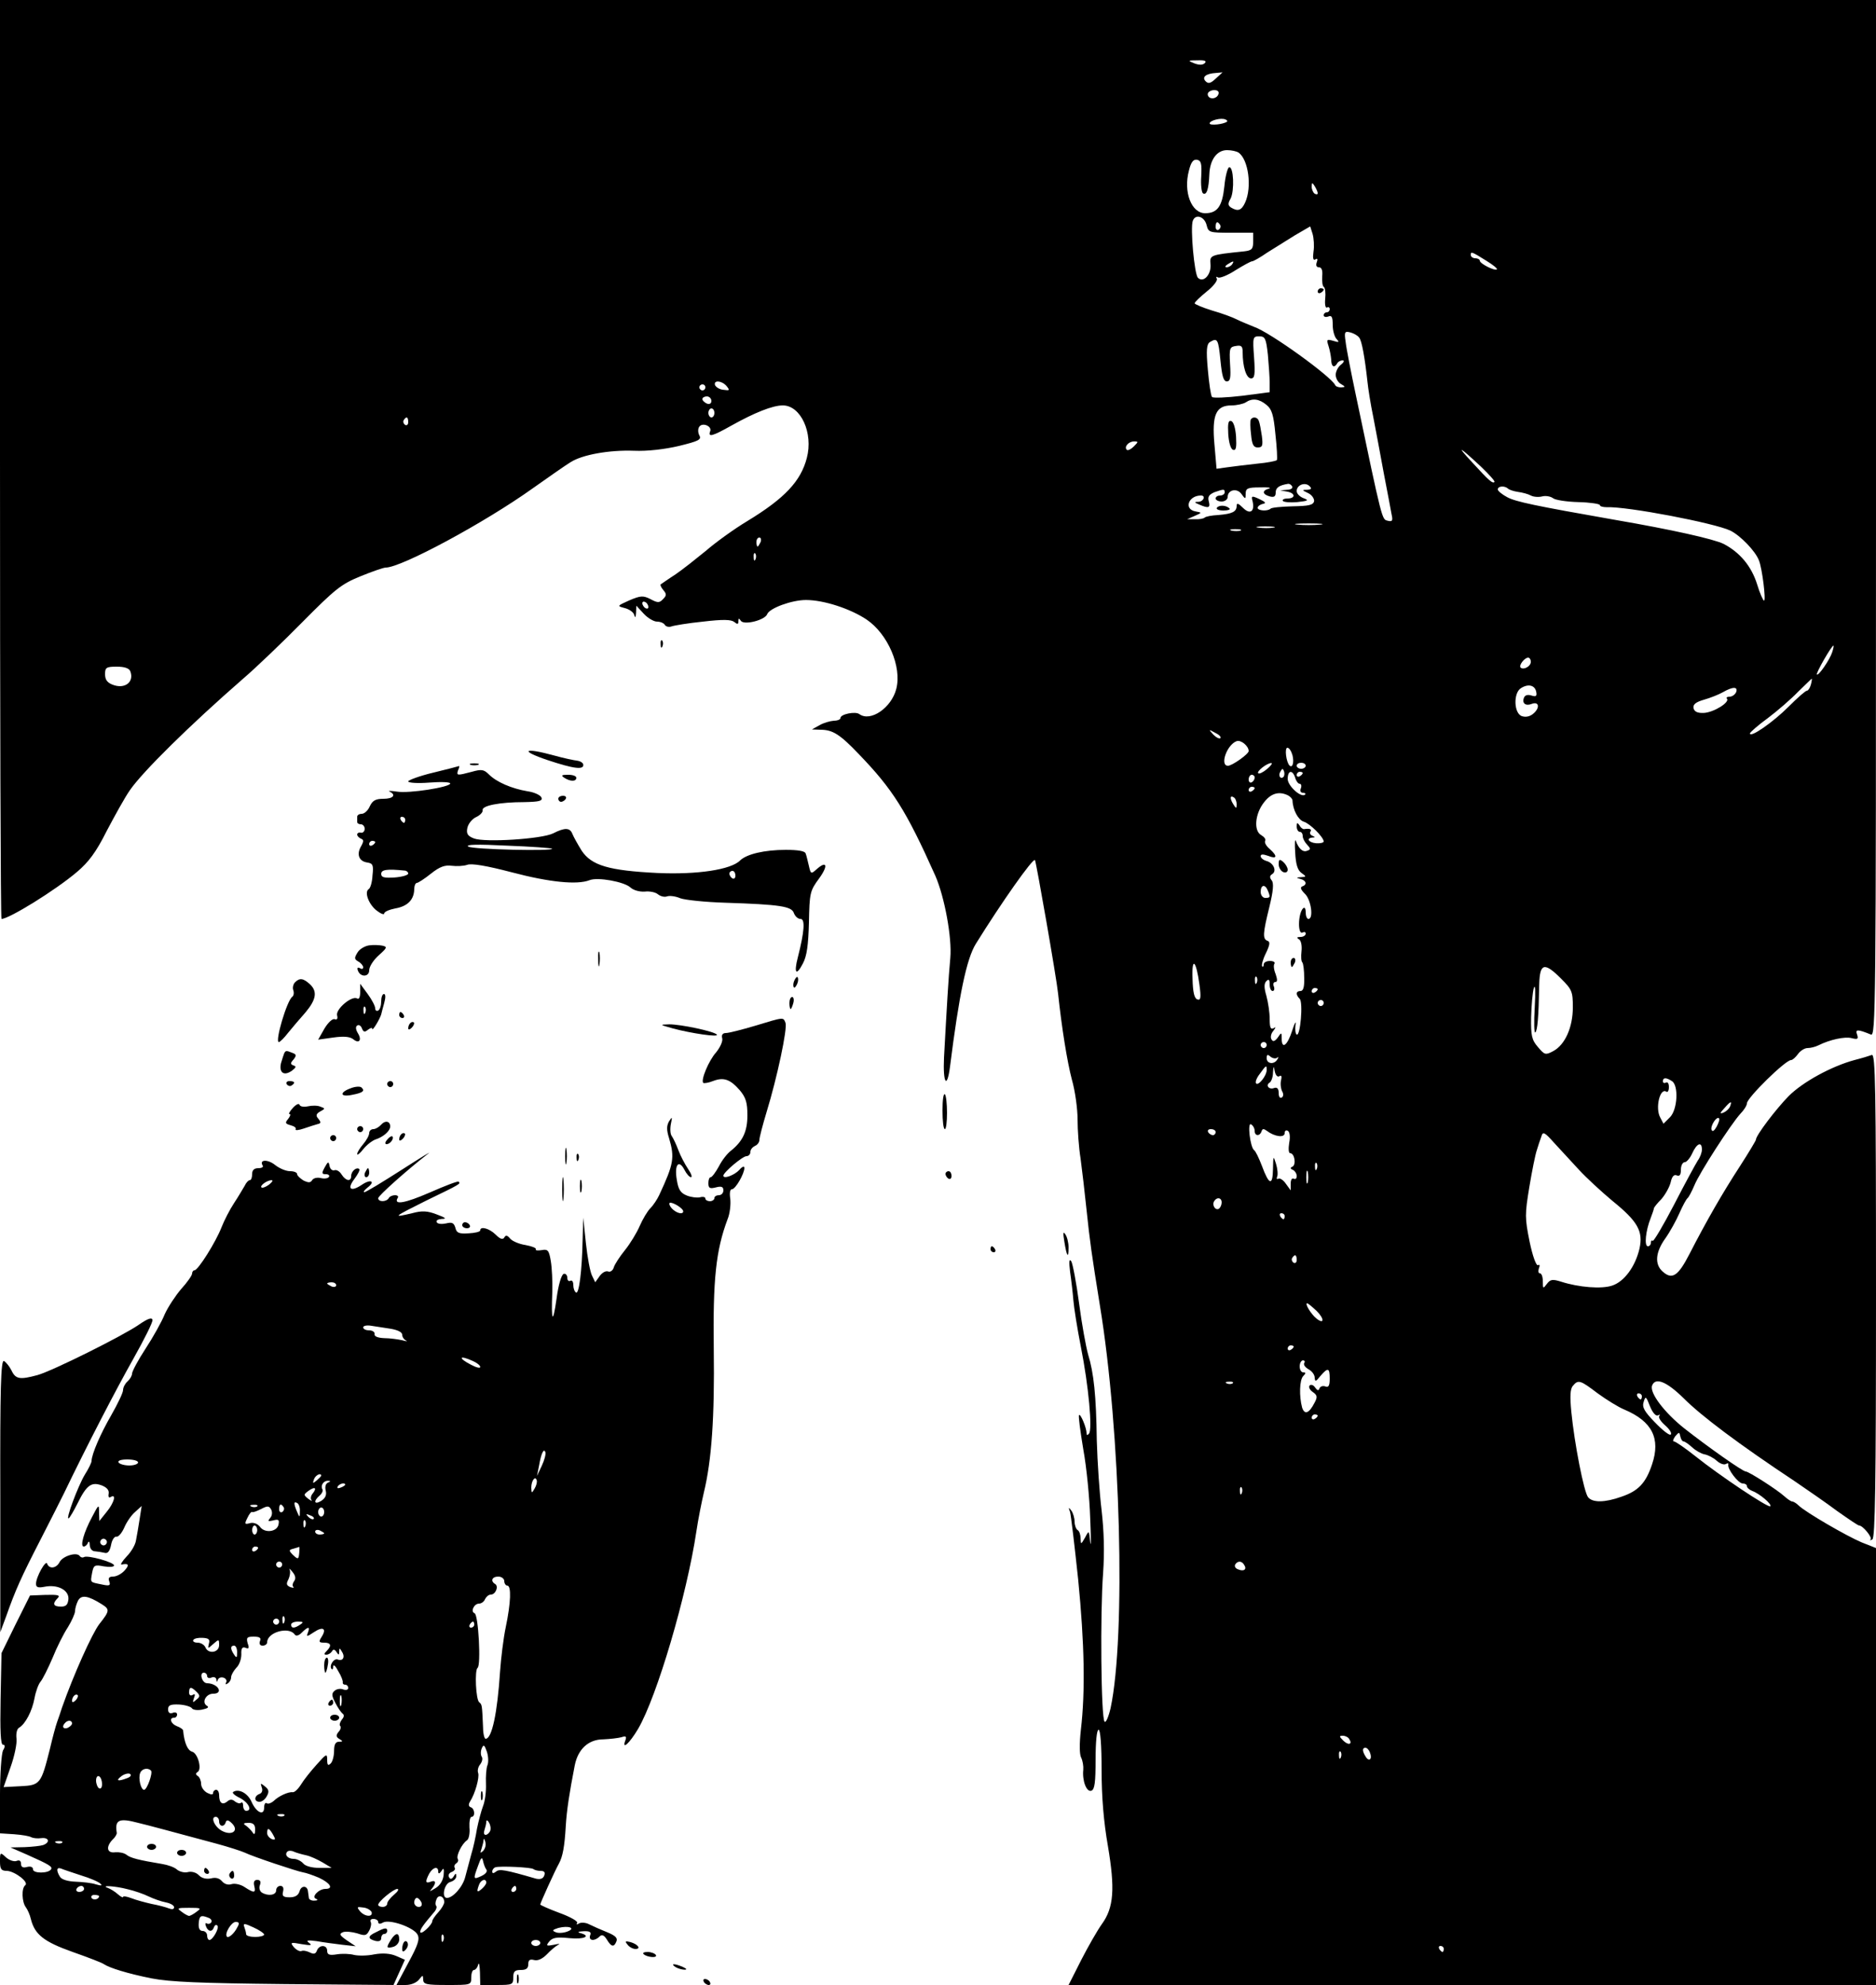 <?xml version="1.0" standalone="no"?>
<!DOCTYPE svg PUBLIC "-//W3C//DTD SVG 20010904//EN"
 "http://www.w3.org/TR/2001/REC-SVG-20010904/DTD/svg10.dtd">
<svg version="1.0" xmlns="http://www.w3.org/2000/svg"
 width="625pt" height="661pt" viewBox="0 0 625 661"
 preserveAspectRatio="xMidYMid meet">

<g transform="translate(0,661) scale(0.1,-0.1)"
fill="#000000" stroke="none">
<path d="M0 5080 c0 -841 2 -1530 5 -1530 25 0 179 95 251 156 39 33 64 66 99
136 27 51 61 113 78 137 42 61 199 216 377 371 41 35 130 120 197 188 110 111
130 127 194 153 39 16 77 29 84 29 52 0 329 149 490 264 55 39 111 78 126 87
39 25 129 41 211 38 45 -2 103 5 150 16 65 16 76 21 68 35 -5 9 -5 22 -1 28
10 17 44 3 37 -14 -8 -21 7 -17 71 19 77 43 137 67 171 67 60 0 102 -92 80
-175 -20 -77 -73 -134 -198 -210 -45 -27 -107 -72 -138 -99 -32 -26 -77 -62
-102 -79 -25 -16 -47 -32 -49 -33 -2 -2 2 -11 9 -19 11 -13 11 -18 -1 -30 -12
-13 -18 -13 -42 0 -24 12 -32 12 -70 -4 -42 -19 -42 -19 -15 -26 15 -4 29 -14
31 -23 3 -11 5 -8 6 7 l1 24 25 -27 c13 -14 33 -26 44 -26 11 0 23 -5 26 -11
4 -6 14 -8 22 -5 8 3 55 11 105 16 67 8 94 7 104 -1 11 -9 14 -8 14 2 0 11 2
11 8 2 10 -16 81 2 88 22 8 20 82 47 129 47 60 0 148 -29 202 -65 71 -48 118
-157 99 -231 -16 -63 -86 -111 -123 -84 -13 10 -63 0 -63 -13 0 -5 -10 -9 -22
-9 -13 -1 -34 -7 -48 -15 l-25 -14 28 -1 c41 0 65 -15 128 -81 113 -117 158
-188 255 -405 31 -71 56 -207 50 -274 -6 -63 -12 -168 -21 -332 -4 -85 10
-107 20 -30 30 238 55 359 86 409 85 137 190 286 197 279 4 -5 72 -394 77
-444 12 -113 30 -226 46 -287 11 -38 19 -98 19 -133 0 -35 4 -93 10 -130 5
-37 14 -114 20 -172 11 -105 17 -147 44 -315 70 -423 87 -1103 36 -1343 -7
-30 -16 -50 -20 -45 -12 11 -15 364 -5 494 5 72 3 139 -5 210 -7 57 -14 162
-16 232 -2 151 -10 225 -29 287 -7 25 -21 101 -30 170 -9 68 -21 131 -26 140
-7 10 -8 -1 -4 -35 4 -27 9 -70 11 -95 2 -25 13 -94 25 -155 26 -131 39 -276
27 -289 -5 -6 -8 -6 -8 1 0 18 -20 66 -25 61 -3 -2 4 -54 14 -114 11 -60 21
-163 23 -229 3 -66 3 -102 0 -80 -4 40 -4 40 -17 15 -14 -24 -14 -24 -15 -3 0
12 -4 25 -10 28 -5 3 -10 16 -10 28 0 12 -5 29 -11 37 -9 12 -10 11 -4 -5 3
-10 15 -112 27 -225 21 -213 24 -372 9 -500 -5 -45 -5 -82 1 -93 5 -10 8 -28
7 -40 -4 -37 11 -76 27 -70 11 4 14 28 14 104 0 59 4 99 10 99 6 0 10 -51 10
-134 0 -90 7 -173 21 -253 24 -142 20 -205 -20 -260 -15 -21 -46 -75 -69 -120
l-42 -83 1345 0 1345 0 0 728 0 727 -48 19 c-50 21 -188 101 -210 123 -7 7
-17 13 -21 13 -4 0 -16 8 -27 18 -23 21 -118 82 -128 82 -10 0 -125 81 -204
143 -67 53 -117 119 -108 143 11 29 49 13 105 -42 60 -60 184 -153 371 -277
41 -28 105 -72 141 -99 37 -26 69 -48 73 -48 12 0 44 -39 38 -46 -4 -4 -1 -4
6 0 9 6 12 179 12 813 0 696 -2 804 -14 800 -8 -3 -34 -11 -58 -17 -77 -21
-172 -73 -219 -120 -43 -44 -109 -131 -109 -145 0 -3 -24 -43 -53 -88 -58 -89
-112 -183 -168 -292 -38 -74 -58 -88 -90 -59 -27 24 -24 64 9 110 15 21 36 59
47 84 11 25 23 47 27 50 4 3 14 22 23 43 17 42 122 204 153 238 12 12 22 28
22 35 0 18 128 144 147 144 5 0 15 9 23 20 8 11 22 20 32 20 10 0 26 4 36 9
38 19 88 30 111 24 20 -5 23 -3 18 12 -7 18 2 18 46 0 16 -7 17 79 17 1719 l0
1726 -3125 0 -3125 0 0 -1530z m4014 1320 c-7 -7 -19 -7 -35 -1 -23 9 -22 10
11 10 23 1 31 -2 24 -9z m36 -52 c-16 -15 -24 -18 -33 -9 -14 14 0 26 34 28
l22 2 -23 -21z m10 -47 c0 -14 -18 -23 -30 -16 -6 4 -8 11 -5 16 8 12 35 12
35 0z m28 -96 c-11 -9 -58 -14 -58 -6 0 10 39 20 53 13 5 -2 7 -5 5 -7z m38
-103 c33 -22 46 -115 22 -167 -12 -26 -24 -30 -47 -16 -10 7 -11 13 -1 30 13
26 10 107 -5 104 -5 -1 -13 -30 -16 -64 -7 -66 -23 -89 -64 -89 -46 0 -73 71
-54 142 7 29 15 38 27 36 14 -3 16 -13 14 -55 -2 -28 1 -54 6 -57 12 -7 19 14
21 64 2 48 25 80 59 80 15 0 32 -4 38 -8z m264 -135 c0 -5 -4 -5 -10 -2 -5 3
-10 14 -10 23 0 15 2 15 10 2 5 -8 10 -19 10 -23z m-370 -107 c6 -24 9 -25 81
-25 l74 0 0 -29 c0 -25 -4 -30 -30 -33 -116 -12 -115 -12 -112 -45 2 -33 -24
-61 -42 -43 -12 12 -26 167 -17 190 9 24 39 14 46 -15z m45 1 c3 -5 1 -12 -5
-16 -5 -3 -10 1 -10 9 0 18 6 21 15 7z m311 -89 c-3 -22 -1 -30 6 -26 7 5 9 1
5 -9 -4 -11 -1 -17 7 -17 9 0 13 -10 11 -30 -1 -17 1 -33 5 -35 5 -3 7 -21 5
-40 -2 -19 1 -32 6 -29 5 3 9 0 9 -5 0 -6 -4 -11 -10 -11 -5 0 -10 -4 -10 -10
0 -5 7 -7 15 -4 12 5 15 -2 15 -28 0 -19 6 -40 13 -47 10 -11 8 -12 -11 -6
-22 6 -23 5 -16 -17 4 -12 8 -33 9 -45 0 -24 10 -30 20 -13 3 6 12 10 18 10 7
0 4 -7 -5 -14 -10 -7 -18 -23 -18 -34 0 -12 8 -26 18 -31 15 -9 15 -10 0 -11
-9 0 -18 3 -20 8 -13 28 -217 176 -271 194 -17 7 -42 17 -56 24 -13 7 -51 21
-83 30 -32 10 -58 21 -58 24 0 4 18 21 40 39 23 18 37 37 34 43 -4 6 -2 8 4 4
6 -3 32 7 58 24 26 16 51 30 56 30 4 0 27 13 50 29 24 15 66 41 93 58 l50 29
8 -25 c4 -14 6 -41 3 -59z m577 -31 c21 -13 36 -25 34 -28 -7 -6 -57 19 -57
29 0 4 -7 8 -15 8 -8 0 -15 5 -15 11 0 12 2 12 53 -20z m-848 -11 c-3 -5 -12
-10 -18 -10 -7 0 -6 4 3 10 19 12 23 12 15 0z m423 -244 c9 -10 19 -67 28
-149 2 -20 10 -72 19 -115 8 -42 24 -126 35 -187 12 -60 23 -122 26 -137 5
-22 3 -26 -13 -22 -19 5 -17 -6 -105 414 -17 80 -33 162 -35 182 -5 33 -3 36
16 31 11 -3 24 -10 29 -17z m-304 -57 c3 -34 6 -76 6 -93 l0 -32 -92 -12 c-51
-6 -96 -8 -100 -4 -4 4 -10 45 -14 91 -6 66 -4 85 7 92 25 15 28 10 35 -61 5
-51 10 -70 21 -70 12 0 14 12 11 58 -3 53 -1 57 20 60 18 3 22 -1 22 -21 0
-48 12 -87 28 -87 12 0 14 12 10 70 -5 67 -4 70 17 70 20 0 23 -7 29 -61z
m-1803 -105 c11 -14 10 -15 -11 -12 -13 1 -25 9 -28 16 -5 17 23 15 39 -4z
m-71 -4 c0 -5 -4 -10 -10 -10 -5 0 -10 5 -10 10 0 6 5 10 10 10 6 0 10 -4 10
-10z m20 -45 c0 -9 -6 -12 -15 -9 -8 4 -15 10 -15 15 0 5 7 9 15 9 8 0 15 -7
15 -15z m1849 -13 c18 -14 24 -33 30 -97 5 -44 7 -83 5 -87 -2 -3 -32 -9 -66
-12 -35 -4 -79 -9 -99 -12 l-36 -5 -7 81 c-9 99 5 130 57 130 17 0 39 5 47 10
22 15 45 12 69 -8z m-1839 -27 c0 -8 -4 -15 -10 -15 -5 0 -10 7 -10 15 0 8 5
15 10 15 6 0 10 -7 10 -15z m-1020 -31 c0 -8 -5 -12 -10 -9 -6 4 -8 11 -5 16
9 14 15 11 15 -7z m2417 -81 c-9 -9 -19 -14 -23 -11 -10 10 6 28 24 28 15 0
15 -1 -1 -17z m1157 -67 c27 -26 47 -48 45 -51 -7 -6 -18 4 -74 65 -56 60 -45
55 29 -14z m-629 -66 c3 -5 -4 -11 -17 -11 l-23 -2 23 -4 c28 -5 29 -23 1 -23
-11 0 -18 -4 -15 -8 2 -4 24 -6 48 -4 36 4 40 6 21 13 -13 5 -23 15 -23 24 0
20 28 31 43 16 8 -8 6 -11 -8 -12 -18 0 -18 -1 3 -11 13 -6 21 -19 20 -27 -3
-13 -18 -16 -71 -17 -37 -1 -71 -4 -74 -8 -10 -9 -43 -7 -43 3 0 5 8 11 17 13
12 2 10 6 -11 16 -26 12 -28 11 -23 -7 8 -34 -8 -46 -32 -22 -15 15 -21 17
-21 7 0 -20 -14 -27 -61 -31 -22 -1 -43 -5 -46 -9 -4 -3 -18 -6 -32 -5 l-26 0
25 11 c25 11 25 11 3 15 -40 7 -24 53 18 53 17 0 9 -20 -8 -21 -15 0 -15 -2 2
-9 32 -14 38 -11 32 11 -4 15 1 22 19 30 32 11 34 11 34 -1 0 -5 -7 -10 -15
-10 -8 0 -15 -4 -15 -10 0 -5 9 -10 20 -10 11 0 20 7 20 15 0 24 31 31 46 10
13 -18 14 -18 14 1 0 18 7 21 48 21 26 1 39 -1 30 -4 -24 -6 -23 -19 2 -26 15
-4 20 0 20 13 0 16 11 24 42 29 4 0 10 -3 13 -9z m719 -7 c4 -4 19 -9 33 -11
15 -2 34 -7 43 -12 9 -5 27 -6 38 -3 12 3 28 0 36 -6 7 -6 45 -12 85 -13 39
-1 71 -6 71 -10 0 -4 10 -7 23 -7 68 3 360 -53 412 -78 34 -17 83 -68 95 -99
11 -27 24 -134 17 -134 -3 0 -14 24 -23 54 -19 61 -58 107 -112 135 -33 16
-170 47 -362 80 -268 47 -329 60 -358 75 -17 9 -32 21 -32 26 0 12 23 13 34 3z
m-626 -120 c-21 -2 -55 -2 -75 0 -21 2 -4 4 37 4 41 0 58 -2 38 -4z m-155 -10
c-13 -2 -35 -2 -50 0 -16 2 -5 4 22 4 28 0 40 -2 28 -4z m-110 -10 c-7 -2 -21
-2 -30 0 -10 3 -4 5 12 5 17 0 24 -2 18 -5z m-1599 -38 c-4 -8 -8 -15 -10 -15
-2 0 -4 7 -4 15 0 8 4 15 10 15 5 0 7 -7 4 -15z m-17 -57 c-3 -8 -6 -5 -6 6
-1 11 2 17 5 13 3 -3 4 -12 1 -19z m-357 -159 c0 -6 -4 -7 -10 -4 -5 3 -10 11
-10 16 0 6 5 7 10 4 6 -3 10 -11 10 -16z m3944 -151 c-8 -25 -46 -80 -51 -74
-4 4 49 96 55 96 2 0 0 -10 -4 -22z m-1004 -32 c0 -15 -24 -28 -34 -19 -7 7
13 33 25 33 5 0 9 -6 9 -14z m-4666 -31 c14 -36 -18 -61 -59 -45 -18 7 -25 17
-25 35 0 22 4 25 39 25 25 0 41 -5 45 -15z m5599 -45 c-3 -11 -9 -20 -13 -20
-5 0 -32 -24 -62 -54 -50 -50 -128 -105 -128 -88 1 4 27 27 60 51 32 24 78 64
101 88 24 23 44 43 45 43 1 0 0 -9 -3 -20z m-915 -24 c3 -14 -1 -17 -16 -12
-13 4 -22 1 -25 -8 -7 -18 6 -28 26 -20 24 9 28 -12 7 -31 -12 -11 -26 -14
-39 -10 -28 8 -30 79 -3 94 24 15 46 9 50 -13z m666 -1 c-4 -8 -13 -15 -22
-15 -8 0 -12 -3 -9 -6 12 -12 -43 -46 -76 -48 -22 -1 -32 4 -35 16 -2 12 7 20
35 28 21 6 49 17 63 25 33 19 51 19 44 0z m-1718 -153 c-4 -3 -14 2 -24 12
-16 18 -16 18 6 6 13 -6 21 -14 18 -18z m94 -43 c0 -10 -55 -49 -69 -49 -28 0
-4 70 29 82 14 5 40 -16 40 -33z m146 -14 c6 -24 0 -44 -10 -34 -11 11 -17 59
-7 59 6 0 13 -11 17 -25z m-85 -46 c-13 -11 -26 -17 -29 -14 -7 6 29 34 43 34
6 0 -1 -9 -14 -20z m129 11 c0 -5 -7 -10 -15 -10 -8 0 -15 5 -15 10 0 6 7 10
15 10 8 0 15 -4 15 -10z m-74 -37 c-10 -10 -19 5 -10 18 6 11 8 11 12 0 2 -7
1 -15 -2 -18z m39 -3 c3 -11 10 -20 15 -20 5 0 7 -7 4 -15 -4 -8 -1 -15 7 -15
7 0 10 -3 7 -6 -13 -12 -58 29 -58 52 0 29 16 32 25 4z m25 16 c0 -3 -4 -8
-10 -11 -5 -3 -10 -1 -10 4 0 6 5 11 10 11 6 0 10 -2 10 -4z m-160 -15 c0 -6
-4 -13 -10 -16 -5 -3 -10 1 -10 9 0 9 5 16 10 16 6 0 10 -4 10 -9z m0 -35 c0
-3 -4 -8 -10 -11 -5 -3 -10 -1 -10 4 0 6 5 11 10 11 6 0 10 -2 10 -4z m110
-24 c8 -4 15 -11 16 -17 1 -32 19 -65 37 -71 21 -6 66 -51 67 -66 0 -4 -11 -7
-25 -6 -25 2 -35 17 -12 19 9 0 9 2 -1 6 -6 2 -10 9 -6 14 5 8 -3 11 -22 8 -4
0 -11 5 -15 13 -7 10 -9 9 -9 -4 0 -10 5 -18 10 -18 6 0 10 -6 10 -14 0 -8 7
-21 15 -29 12 -13 12 -16 0 -20 -14 -6 -28 6 -38 33 -3 8 -4 -9 -2 -39 2 -39
8 -59 21 -68 17 -12 17 -13 -2 -14 -16 -1 -17 -2 -1 -6 19 -5 23 -19 5 -25 -7
-3 -4 -11 9 -24 21 -19 30 -84 12 -84 -5 0 -9 10 -9 22 0 14 -4 18 -9 13 -17
-18 -18 -90 -1 -80 6 3 10 1 10 -4 0 -6 -8 -11 -17 -11 -13 0 -14 -3 -5 -8 7
-5 10 -22 8 -40 -2 -17 -1 -34 3 -37 3 -4 6 -26 6 -51 1 -30 -3 -44 -12 -44
-16 0 -17 -12 -3 -26 12 -12 2 -126 -10 -119 -4 2 -6 17 -4 32 3 16 -3 7 -11
-19 -16 -50 -35 -64 -35 -26 0 21 -1 21 -13 3 -10 -13 -16 -15 -21 -6 -4 6 -2
19 6 28 9 12 9 15 1 9 -10 -5 -13 3 -13 31 0 21 -5 55 -11 77 -8 27 -8 41 0
49 8 8 11 5 11 -11 0 -12 4 -22 10 -22 5 0 7 7 4 15 -4 8 -1 15 5 15 7 0 7 8
1 26 -6 14 -8 30 -4 35 3 5 -4 9 -15 9 -12 0 -21 -5 -21 -12 0 -6 -2 -9 -5 -6
-3 3 2 23 12 43 14 29 15 39 6 42 -17 6 -16 24 6 113 13 53 15 79 8 88 -8 10
-7 16 1 21 17 10 5 38 -19 44 -10 3 -19 10 -19 16 0 7 8 7 25 1 30 -12 32 -1
5 23 -12 10 -18 22 -15 27 3 5 -3 13 -13 19 -26 14 -21 71 9 109 23 30 49 38
79 24z m-170 -30 c0 -15 -2 -15 -10 -2 -13 20 -13 33 0 25 6 -3 10 -14 10 -23z
m104 -288 c9 -22 8 -24 -9 -24 -8 0 -15 9 -15 20 0 24 15 27 24 4z m-228 -313
c6 -44 4 -53 -7 -49 -10 3 -15 24 -16 69 -3 75 12 62 23 -20z m1205 20 c36
-36 39 -43 39 -95 0 -67 -26 -125 -65 -146 -26 -14 -29 -13 -51 13 -21 24 -24
38 -23 100 1 40 5 83 9 97 5 15 6 -11 3 -65 -3 -49 -2 -87 2 -83 7 7 11 47 13
161 2 70 17 74 73 18z m-1014 -13 c-3 -8 -6 -5 -6 6 -1 11 2 17 5 13 3 -3 4
-12 1 -19z m203 -22 c0 -3 -4 -8 -10 -11 -5 -3 -10 -1 -10 4 0 6 5 11 10 11 6
0 10 -2 10 -4z m20 -46 c0 -5 -4 -10 -10 -10 -5 0 -10 5 -10 10 0 6 5 10 10
10 6 0 10 -4 10 -10z m-190 -140 c0 -5 -4 -10 -10 -10 -5 0 -10 5 -10 10 0 6
5 10 10 10 6 0 10 -4 10 -10z m35 -42 c5 4 5 1 1 -5 -10 -19 -36 -16 -36 3 0
13 3 14 13 5 8 -6 18 -7 22 -3z m-35 -41 c0 -19 -27 -53 -35 -45 -4 4 1 18 12
32 21 29 23 31 23 13z m42 -21 c7 5 9 0 6 -13 -3 -11 -1 -27 3 -36 6 -10 5
-18 -1 -22 -6 -3 -10 3 -10 15 0 15 -5 20 -15 17 -17 -7 -30 9 -15 18 5 3 11
18 11 33 2 24 2 24 6 4 3 -13 9 -19 15 -16z m1308 -16 c23 -14 19 -96 -7 -121
l-21 -21 -11 21 c-17 31 -1 99 20 86 5 -4 9 3 9 15 0 12 -4 18 -10 15 -5 -3
-10 -1 -10 4 0 13 10 14 30 1z m194 -84 c-3 -8 -13 -17 -22 -21 -13 -5 -13 -2
3 15 21 24 26 25 19 6z m-45 -68 c-8 -14 -14 -18 -17 -10 -4 13 17 46 25 38 3
-2 -1 -15 -8 -28z m-1539 -14 c0 -17 17 -19 23 -1 3 9 7 9 18 1 25 -19 59 -24
59 -7 0 8 5 11 11 7 6 -4 8 -20 4 -40 -3 -19 -2 -34 3 -34 15 0 21 -38 8 -45
-8 -3 -8 -7 2 -11 6 -3 12 -12 12 -20 0 -9 -4 -12 -10 -9 -6 3 -10 -4 -10 -17
l0 -22 -16 22 c-8 12 -20 20 -25 17 -5 -3 -7 0 -4 7 3 7 1 27 -4 43 -9 28 -9
27 -10 -18 -1 -57 -13 -54 -37 11 -10 26 -21 49 -26 52 -13 10 -23 94 -10 86
7 -4 12 -14 12 -22z m-130 -4 c0 -5 -4 -10 -9 -10 -6 0 -13 5 -16 10 -3 6 1
10 9 10 9 0 16 -4 16 -10z m1211 -126 c25 -27 75 -73 111 -103 84 -68 103
-101 90 -159 -14 -60 -51 -110 -91 -123 -35 -12 -111 -6 -170 13 -29 9 -36 8
-48 -8 -12 -16 -13 -16 -13 9 0 15 -4 27 -10 27 -5 0 -6 7 -3 17 4 9 2 14 -3
10 -6 -3 -18 30 -28 78 -16 79 -16 91 -1 182 9 54 20 109 25 123 4 14 11 34
15 45 5 18 10 16 43 -21 20 -22 58 -63 83 -90z m409 68 c0 -10 -6 -26 -14 -37
-7 -11 -43 -77 -79 -147 -36 -69 -68 -123 -71 -120 -3 3 -6 0 -6 -6 0 -7 -5
-12 -10 -12 -13 0 -7 53 9 93 6 16 11 30 11 33 0 3 11 17 25 31 13 15 27 40
31 56 4 19 11 27 20 23 10 -4 14 2 14 19 0 14 6 25 13 25 6 0 18 14 25 30 15
33 32 40 32 12z m-1283 -64 c-3 -8 -6 -5 -6 6 -1 11 2 17 5 13 3 -3 4 -12 1
-19z m-30 -45 c-3 -10 -5 -2 -5 17 0 19 2 27 5 18 2 -10 2 -26 0 -35z m-287
-67 c0 -8 -4 -17 -9 -21 -12 -7 -24 12 -16 25 9 15 25 12 25 -4z m210 -46 c0
-5 -2 -10 -4 -10 -3 0 -8 5 -11 10 -3 6 -1 10 4 10 6 0 11 -4 11 -10z m40
-146 c0 -8 -5 -12 -10 -9 -6 4 -8 11 -5 16 9 14 15 11 15 -7z m67 -170 c26
-26 25 -46 -2 -24 -18 15 -39 50 -30 50 3 0 17 -12 32 -26z m-77 -118 c0 -3
-4 -8 -10 -11 -5 -3 -10 -1 -10 4 0 6 5 11 10 11 6 0 10 -2 10 -4z m35 -55
c-3 -6 4 -15 15 -21 11 -6 20 -18 20 -28 1 -14 4 -13 19 6 25 29 31 28 31 -9
0 -23 -4 -30 -14 -26 -8 3 -17 1 -20 -6 -3 -9 -7 -8 -15 3 -5 8 -14 11 -18 6
-4 -4 0 -14 10 -21 16 -11 17 -17 6 -37 -18 -35 -33 -40 -41 -15 -10 37 -9 92
4 105 9 9 9 12 0 12 -7 0 -12 9 -12 20 0 11 5 20 11 20 5 0 8 -4 4 -9z m-238
-67 c-3 -3 -12 -4 -19 -1 -8 3 -5 6 6 6 11 1 17 -2 13 -5z m1216 -34 c29 -21
69 -46 89 -54 92 -39 121 -96 92 -182 -21 -63 -46 -89 -102 -108 -56 -20 -96
-20 -111 -2 -14 16 -46 181 -56 284 -5 51 -4 77 5 87 18 22 25 19 83 -25z
m147 -10 c0 -5 -2 -10 -4 -10 -3 0 -8 5 -11 10 -3 6 -1 10 4 10 6 0 11 -4 11
-10z m54 -63 c6 3 8 3 4 -2 -4 -4 4 -18 19 -31 15 -13 24 -27 19 -31 -4 -4
-27 14 -52 40 -36 37 -44 51 -38 69 6 20 8 19 21 -15 9 -22 20 -34 27 -30z
m-1134 -1 c0 -3 -4 -8 -10 -11 -5 -3 -10 -1 -10 4 0 6 5 11 10 11 6 0 10 -2
10 -4z m1219 -86 c4 0 17 -9 29 -20 12 -11 30 -21 41 -23 11 -2 29 -11 40 -21
11 -10 25 -15 31 -11 6 3 9 3 8 -2 -4 -14 33 -63 48 -63 8 0 14 -4 14 -9 0 -5
8 -12 18 -16 23 -8 66 -44 60 -51 -7 -6 -170 103 -250 167 -34 27 -66 49 -71
49 -5 0 -3 7 4 17 13 15 14 15 17 0 2 -10 7 -17 11 -17z m-1472 -172 c-3 -8
-6 -5 -6 6 -1 11 2 17 5 13 3 -3 4 -12 1 -19z m8 -239 c10 -15 -1 -23 -20 -15
-9 3 -13 10 -10 16 8 13 22 13 30 -1z m350 -580 c12 -18 -3 -22 -20 -5 -14 14
-14 16 -1 16 8 0 18 -5 21 -11z m69 -45 c9 -22 -3 -32 -14 -14 -12 19 -12 30
-1 30 5 0 12 -7 15 -16z m-97 -16 c-3 -8 -6 -5 -6 6 -1 11 2 17 5 13 3 -3 4
-12 1 -19z m343 -638 c0 -5 -2 -10 -4 -10 -3 0 -8 5 -11 10 -3 6 -1 10 4 10 6
0 11 -4 11 -10z"/>
<path d="M4390 5639 c0 -5 5 -7 10 -4 6 3 10 8 10 11 0 2 -4 4 -10 4 -5 0 -10
-5 -10 -11z"/>
<path d="M4167 5213 c-2 -5 -2 -27 1 -50 3 -33 8 -43 22 -43 16 0 18 6 14 38
-3 20 -7 43 -10 50 -4 13 -20 16 -27 5z"/>
<path d="M4092 5164 c2 -28 8 -49 16 -52 10 -3 12 8 10 44 -2 28 -8 49 -16 52
-10 3 -12 -8 -10 -44z"/>
<path d="M4054 4919 c-3 -5 7 -9 22 -9 15 0 24 3 20 7 -11 11 -35 12 -42 2z"/>
<path d="M4260 3732 c0 -11 7 -22 15 -26 9 -3 15 0 15 8 0 7 -7 19 -15 26 -12
10 -15 9 -15 -8z"/>
<path d="M4300 3405 c0 -8 2 -15 4 -15 2 0 6 7 10 15 3 8 1 15 -4 15 -6 0 -10
-7 -10 -15z"/>
<path d="M2201 4464 c0 -11 3 -14 6 -6 3 7 2 16 -1 19 -3 4 -6 -2 -5 -13z"/>
<path d="M1824 4079 c87 -29 123 -34 119 -14 -2 6 -11 11 -20 12 -10 1 -44 8
-76 17 -102 28 -118 17 -23 -15z"/>
<path d="M1568 4063 c6 -2 18 -2 25 0 6 3 1 5 -13 5 -14 0 -19 -2 -12 -5z"/>
<path d="M1443 4037 c-46 -11 -83 -25 -83 -29 0 -5 32 -7 70 -4 39 3 70 2 70
-3 0 -12 -137 -34 -178 -27 -20 3 -31 3 -24 0 23 -11 12 -24 -21 -24 -26 0
-36 -6 -45 -25 -6 -14 -18 -25 -27 -25 -8 0 -15 -4 -15 -10 0 -5 0 -13 0 -17
0 -5 6 -8 13 -8 6 0 12 -7 12 -15 0 -8 -6 -14 -12 -13 -7 2 -13 -1 -13 -6 0
-5 6 -11 13 -14 9 -3 9 -9 0 -25 -16 -27 -7 -50 20 -54 19 -3 22 -8 18 -43 -1
-22 -7 -43 -13 -46 -15 -10 1 -52 28 -72 13 -10 24 -14 24 -9 0 6 17 13 37 17
41 7 62 29 63 63 0 12 4 22 9 22 4 0 26 14 47 31 29 23 46 29 69 26 16 -2 39
-1 51 3 14 6 66 -3 150 -25 125 -33 217 -42 258 -26 27 11 115 -5 136 -24 11
-10 31 -15 48 -14 16 2 36 -2 44 -9 9 -7 22 -10 30 -7 8 3 28 1 44 -6 16 -6
83 -13 149 -15 185 -6 223 -12 230 -35 4 -10 13 -19 22 -19 16 0 13 -42 -9
-128 -14 -54 -5 -63 17 -20 13 24 18 61 20 136 2 98 3 105 34 147 32 44 25 61
-10 29 -17 -15 -18 -14 -24 12 -4 16 -8 35 -11 42 -2 8 -25 12 -66 12 -71 0
-130 -14 -152 -35 -30 -31 -143 -48 -276 -42 -162 8 -219 25 -252 74 -13 21
-27 46 -31 56 -8 21 -25 22 -64 2 -38 -19 -228 -31 -264 -17 -21 8 -26 16 -22
35 3 14 16 30 29 36 13 6 23 16 22 23 -4 15 56 27 139 27 50 1 61 4 57 15 -3
8 -24 18 -46 21 -54 9 -104 31 -129 56 -17 17 -25 18 -57 9 -49 -13 -52 -13
-46 5 4 8 5 15 3 14 -2 -1 -41 -11 -86 -22z m-93 -157 c0 -5 -2 -10 -4 -10 -3
0 -8 5 -11 10 -3 6 -1 10 4 10 6 0 11 -4 11 -10z m-100 -74 c0 -3 -4 -8 -10
-11 -5 -3 -10 -1 -10 4 0 6 5 11 10 11 6 0 10 -2 10 -4z m589 -22 c10 -9 -265
-3 -279 7 -10 7 29 8 130 3 80 -3 147 -8 149 -10z m-491 -73 c6 0 12 -5 12
-10 0 -5 -20 -11 -45 -13 -35 -2 -45 0 -45 12 0 14 19 17 78 11z m1102 -17 c0
-8 -4 -12 -10 -9 -5 3 -10 10 -10 16 0 5 5 9 10 9 6 0 10 -7 10 -16z"/>
<path d="M1880 4020 c20 -13 40 -13 40 0 0 6 -12 10 -27 10 -22 0 -25 -2 -13
-10z"/>
<path d="M1860 3950 c0 -5 4 -10 9 -10 6 0 13 5 16 10 3 6 -1 10 -9 10 -9 0
-16 -4 -16 -10z"/>
<path d="M1230 3462 c-14 -2 -32 -12 -39 -24 -11 -18 -11 -22 3 -30 9 -5 16
-14 16 -19 0 -6 -5 -7 -11 -3 -7 4 -10 1 -7 -7 8 -24 38 -23 38 0 0 12 14 34
32 50 28 25 29 28 12 32 -10 2 -30 3 -44 1z"/>
<path d="M1993 3415 c0 -22 2 -30 4 -17 2 12 2 30 0 40 -3 9 -5 -1 -4 -23z"/>
<path d="M2646 3344 c-4 -9 -4 -19 -1 -22 2 -3 7 3 11 12 4 9 4 19 1 22 -2 3
-7 -3 -11 -12z"/>
<path d="M983 3339 c-6 -6 -9 -18 -6 -26 3 -8 2 -18 -3 -22 -18 -12 -59 -151
-45 -151 4 0 18 14 31 31 14 17 40 48 58 68 36 43 40 70 14 94 -22 20 -34 21
-49 6z"/>
<path d="M1200 3306 c0 -16 -4 -25 -10 -21 -17 11 -72 -35 -67 -56 3 -11 0
-16 -8 -13 -7 3 -22 -11 -34 -31 l-21 -37 50 7 c35 5 55 3 66 -5 20 -17 31 -4
16 20 -7 12 -8 21 -2 25 6 4 13 -1 16 -10 5 -12 9 -13 20 -4 8 6 14 8 14 3 1
-9 26 34 30 48 1 4 5 21 10 38 5 18 5 30 -1 30 -5 0 -9 -11 -9 -24 0 -14 -4
-28 -10 -31 -5 -3 -10 0 -10 7 0 8 -11 29 -25 48 l-25 34 0 -28z m17 -68 c-3
-8 -6 -5 -6 6 -1 11 2 17 5 13 3 -3 4 -12 1 -19z"/>
<path d="M2630 3270 c0 -11 2 -20 4 -20 2 0 6 9 9 20 3 11 1 20 -4 20 -5 0 -9
-9 -9 -20z"/>
<path d="M1330 3230 c0 -5 5 -10 11 -10 5 0 7 5 4 10 -3 6 -8 10 -11 10 -2 0
-4 -4 -4 -10z"/>
<path d="M2515 3194 c-44 -13 -87 -24 -97 -24 -10 0 -15 -6 -12 -17 3 -10 -7
-31 -20 -47 -25 -28 -52 -93 -43 -102 2 -2 17 0 32 6 36 14 58 6 90 -31 20
-24 25 -41 25 -83 0 -53 -15 -86 -55 -118 -12 -9 -30 -32 -40 -52 -11 -20 -23
-36 -27 -36 -5 0 -8 -9 -8 -20 0 -17 5 -19 25 -14 19 5 25 2 25 -10 0 -9 -7
-16 -15 -16 -8 0 -15 -4 -15 -10 0 -5 -7 -10 -15 -10 -8 0 -15 4 -15 9 0 5 -8
7 -18 4 -10 -2 -29 0 -44 6 -20 8 -28 19 -33 51 -9 51 6 71 25 35 7 -14 17
-25 22 -25 5 0 1 12 -10 28 -10 15 -25 43 -32 62 -7 19 -17 40 -22 47 -5 6 -6
24 -3 40 5 24 5 26 -6 9 -8 -14 -9 -28 0 -56 19 -65 16 -85 -33 -190 -6 -13
-19 -33 -29 -43 -10 -10 -26 -37 -36 -60 -10 -23 -32 -59 -49 -80 -17 -21 -34
-47 -37 -57 -3 -11 -12 -17 -19 -14 -8 3 -20 -4 -28 -15 l-15 -21 -11 23 c-6
12 -15 60 -20 107 l-9 85 -2 -75 c-2 -102 -12 -181 -22 -174 -5 3 -9 14 -9 25
0 11 -4 17 -10 14 -5 -3 -10 1 -10 10 0 9 -6 15 -12 13 -8 -3 -18 -38 -24 -84
-12 -85 -18 -76 -14 23 1 35 -1 81 -5 104 -6 36 -10 40 -31 36 -13 -2 -21 -1
-19 3 3 4 -13 10 -34 14 -21 3 -44 13 -51 21 -10 12 -15 13 -20 4 -5 -8 -14
-5 -29 10 -20 20 -51 29 -51 14 0 -5 -18 -9 -39 -10 -32 -2 -40 1 -44 19 -5
16 -11 19 -31 14 -14 -3 -28 -2 -31 4 -3 6 4 10 17 11 17 0 13 4 -17 15 -31
12 -49 13 -82 4 -68 -16 -63 -13 47 42 116 56 115 56 108 63 -2 3 -46 -14 -96
-36 -83 -36 -122 -43 -107 -18 4 5 -1 9 -9 9 -8 0 -18 -4 -21 -10 -8 -13 -35
-13 -35 0 0 8 95 93 166 148 16 12 -23 -12 -87 -53 -64 -41 -120 -75 -125 -75
-5 0 0 7 10 15 28 21 12 30 -18 10 -37 -25 -51 -15 -26 18 12 16 20 31 17 34
-9 8 -27 -7 -27 -23 0 -20 -18 -17 -32 5 -6 10 -17 17 -24 14 -7 -2 -14 4 -16
14 -3 16 -5 16 -16 -4 -11 -20 -10 -23 3 -23 9 0 14 -4 11 -9 -3 -5 -15 -7
-27 -4 -12 3 -25 0 -29 -7 -6 -9 -12 -9 -29 -1 -11 7 -21 16 -21 21 0 6 -11
10 -24 10 -13 0 -35 9 -50 21 -24 19 -53 18 -41 -2 4 -5 -3 -9 -14 -9 -14 0
-21 -6 -21 -20 0 -11 -3 -20 -8 -20 -4 0 -12 -8 -17 -19 -6 -10 -21 -36 -35
-57 -14 -21 -33 -58 -42 -81 -19 -49 -78 -143 -90 -143 -4 0 -8 -5 -8 -11 0
-6 -16 -29 -36 -51 -19 -22 -44 -60 -55 -84 -10 -25 -39 -77 -64 -115 -25 -38
-45 -76 -45 -83 0 -7 -7 -19 -15 -26 -8 -7 -15 -20 -15 -29 0 -9 -18 -46 -39
-83 -36 -62 -65 -129 -66 -153 0 -6 -10 -26 -22 -45 -23 -38 -66 -153 -54
-146 4 3 17 25 29 49 30 61 46 73 80 61 18 -7 26 -16 24 -28 -2 -11 1 -15 7
-11 20 12 11 -20 -14 -50 l-24 -30 -1 29 c0 28 -1 27 -23 -15 -28 -52 -41 -99
-28 -99 5 0 12 6 14 13 3 6 6 3 6 -8 1 -13 8 -21 19 -21 9 -1 23 -3 31 -5 10
-3 17 6 21 26 3 17 11 29 18 28 6 -2 18 12 26 30 7 17 23 41 36 52 l22 20 -7
-45 c-4 -25 -9 -56 -12 -70 -2 -14 -16 -38 -31 -53 -15 -16 -22 -28 -17 -27
24 5 27 -1 10 -20 -10 -11 -27 -20 -38 -20 -14 0 -17 -5 -13 -16 5 -14 1 -16
-26 -10 -39 8 -37 5 -31 39 5 25 8 27 39 21 19 -3 34 -2 34 3 0 11 -88 35
-100 28 -5 -3 -11 -1 -14 3 -9 15 -56 1 -67 -19 -11 -22 -35 -25 -42 -6 -4 14
-37 -44 -37 -67 0 -12 7 -14 28 -10 44 9 82 -11 80 -41 -2 -19 -8 -25 -25 -25
-26 0 -29 10 -11 28 10 10 2 12 -40 11 l-52 -2 -48 -96 -47 -96 -3 -152 c-2
-107 0 -153 8 -153 7 0 8 -6 0 -19 -5 -11 -10 -77 -10 -148 l0 -128 47 -3 c26
-2 51 -6 57 -10 6 -3 21 -5 34 -3 25 3 30 -14 6 -23 -9 -3 -37 -6 -62 -7 l-47
-1 55 -24 c74 -33 86 -40 80 -49 -9 -14 -60 -14 -60 0 0 8 -8 11 -20 8 -14 -4
-20 0 -20 11 0 10 -6 13 -15 9 -9 -3 -25 3 -35 12 -19 18 -20 17 -20 -13 0
-26 4 -32 23 -32 26 -1 75 -38 61 -48 -13 -10 -11 -56 2 -73 6 -8 14 -26 17
-40 13 -51 43 -75 139 -109 51 -18 98 -36 103 -40 19 -13 80 -32 160 -48 62
-12 161 -16 443 -19 l363 -3 19 42 19 42 -30 13 c-19 8 -44 10 -72 5 -23 -5
-53 -5 -67 -2 -14 4 -40 5 -58 2 -25 -4 -32 -1 -32 12 0 20 -26 21 -34 1 -4
-12 -11 -13 -23 -7 -10 5 -23 8 -29 5 -6 -2 -17 4 -25 13 -13 16 -11 17 26 10
31 -5 36 -4 25 4 -12 9 -6 10 25 6 22 -4 60 -9 85 -12 l45 -5 -30 20 c-24 17
-26 21 -12 27 9 3 30 1 47 -4 26 -9 31 -8 40 9 6 11 8 24 5 29 -3 6 1 10 9 10
9 0 16 -5 16 -10 0 -7 6 -8 16 -2 22 12 102 -16 115 -40 8 -15 2 -34 -30 -93
l-40 -75 31 0 c18 0 36 8 44 18 13 16 13 16 14 0 0 -16 11 -18 80 -18 79 0 80
0 80 25 0 14 4 25 9 25 5 0 12 8 14 18 3 9 5 -2 6 -25 l1 -43 55 0 c52 0 55 1
55 25 0 20 5 25 25 25 18 0 25 5 25 19 0 14 5 18 20 14 12 -3 27 4 42 19 13
14 30 28 38 32 8 3 2 4 -14 0 -26 -5 -28 -4 -16 11 11 13 25 15 67 11 50 -5
74 7 36 17 -11 3 -6 5 11 6 21 1 27 -3 22 -14 -6 -18 15 -20 31 -4 8 8 15 6
25 -10 15 -25 24 -26 32 -5 4 11 -5 19 -32 30 -20 8 -47 20 -59 26 -11 6 -27
7 -34 3 -7 -5 -10 -4 -6 2 3 5 -23 20 -59 33 -35 13 -64 26 -64 28 0 5 49 113
62 136 13 24 19 57 23 126 3 51 12 110 30 202 11 54 46 86 95 86 22 1 49 4 60
7 15 5 18 3 14 -9 -14 -36 13 -12 42 37 63 108 162 444 194 657 6 41 18 100
25 130 26 107 36 251 33 477 -3 233 7 329 46 433 8 19 11 50 9 68 -3 19 -1 32
6 32 11 0 41 51 41 71 0 7 -8 4 -17 -7 -17 -18 -53 -31 -53 -19 0 11 64 65 77
65 7 0 13 6 13 14 0 8 7 16 15 20 8 3 15 12 15 20 0 8 11 50 24 93 35 114 70
278 63 297 -8 19 -3 20 -102 -10z m-1619 -529 c-11 -8 -22 -12 -25 -9 -6 6 19
24 34 24 6 -1 1 -7 -9 -15z m1379 -85 c3 -6 0 -10 -7 -10 -15 0 -38 19 -38 32
0 10 36 -8 45 -22z m-1155 -250 c0 -5 -7 -7 -15 -4 -8 4 -15 8 -15 10 0 2 7 4
15 4 8 0 15 -4 15 -10z m183 -145 c22 -4 37 -11 37 -20 0 -7 6 -16 13 -19 6
-3 1 -3 -13 1 -14 3 -41 7 -60 7 -22 1 -34 6 -32 14 1 6 -7 12 -18 12 -11 0
-20 4 -20 10 0 5 12 8 28 5 15 -2 44 -7 65 -10z m272 -107 c14 -6 25 -15 25
-20 0 -5 -13 -2 -30 7 -45 23 -41 34 5 13z m230 -349 l-16 -34 7 35 c7 41 16
59 21 44 2 -6 -3 -26 -12 -45z m-1345 11 c0 -5 -13 -10 -29 -10 -17 0 -33 5
-36 10 -4 6 8 10 29 10 20 0 36 -4 36 -10z m610 -44 c0 -2 -7 -9 -15 -16 -13
-11 -14 -10 -9 4 5 14 24 23 24 12z m711 -43 c-10 -17 -10 -16 -11 3 0 23 13
41 18 25 2 -6 -1 -18 -7 -28z m-688 20 c-8 -3 -11 -14 -8 -26 4 -15 -1 -26
-15 -35 -23 -14 -27 -1 -5 18 8 7 12 16 9 21 -7 12 4 29 19 28 9 0 9 -2 0 -6z
m57 -7 c0 -2 -7 -7 -16 -10 -8 -3 -12 -2 -9 4 6 10 25 14 25 6z m-108 -29 c-7
-8 -8 -18 -4 -23 4 -4 -1 -2 -11 5 -16 13 -16 14 0 26 22 16 30 11 15 -8z
m-43 -60 c0 -21 -1 -21 -9 -2 -12 28 -12 37 0 30 6 -3 10 -16 9 -28z m-142 17
c-3 -3 -12 -4 -19 -1 -8 3 -5 6 6 6 11 1 17 -2 13 -5z m43 -39 c-9 -11 -7 -12
10 -8 18 5 21 2 18 -13 -4 -25 -46 -31 -62 -8 -8 10 -21 15 -33 12 -18 -5 -19
-3 -9 17 6 13 13 22 16 20 3 -2 16 3 30 10 21 11 26 11 33 -1 5 -9 4 -21 -3
-29z m45 36 c3 -5 1 -12 -5 -16 -5 -3 -10 1 -10 9 0 18 6 21 15 7z m135 -16
c0 -8 -4 -15 -10 -15 -5 0 -10 7 -10 15 0 8 5 15 10 15 6 0 10 -7 10 -15z
m-35 -23 c-3 -3 -11 0 -18 7 -9 10 -8 11 6 5 10 -3 15 -9 12 -12z m-28 -24
c-3 -8 -6 -5 -6 6 -1 11 2 17 5 13 3 -3 4 -12 1 -19z m-160 -13 c0 -8 -4 -15
-9 -15 -4 0 -8 7 -8 15 0 8 4 15 8 15 5 0 9 -7 9 -15z m223 -11 c0 -2 -7 -4
-15 -4 -8 0 -15 4 -15 10 0 5 7 7 15 4 8 -4 15 -8 15 -10z m-726 -35 c-3 -5
-10 -7 -15 -3 -5 3 -7 10 -3 15 3 5 10 7 15 3 5 -3 7 -10 3 -15z m506 -13 c0
-3 -4 -8 -10 -11 -5 -3 -10 -1 -10 4 0 6 5 11 10 11 6 0 10 -2 10 -4z m137
-16 c-2 -24 -4 -24 -23 -6 -12 13 -12 15 4 19 9 3 18 5 19 6 1 0 1 -8 0 -19z
m-57 -40 c0 -5 -4 -10 -10 -10 -5 0 -10 5 -10 10 0 6 5 10 10 10 6 0 10 -4 10
-10z m40 -55 c-5 -7 -7 -15 -3 -19 4 -4 0 -4 -10 -1 -13 6 -14 11 -6 26 5 11
7 25 4 32 -4 6 1 3 9 -7 11 -13 12 -23 6 -31z m700 0 c0 -8 5 -15 10 -15 14 0
12 -57 -5 -138 -8 -38 -16 -105 -19 -148 -9 -138 -27 -224 -48 -224 -5 0 -9
20 -9 45 -3 66 -3 69 -12 76 -12 8 -16 108 -6 115 12 7 3 178 -10 182 -14 5
-2 32 15 32 8 0 17 7 20 15 4 8 12 15 19 15 16 0 27 27 15 35 -17 10 -11 25
10 25 11 0 20 -7 20 -15z m-1341 -77 c27 -17 27 -22 -8 -66 -24 -31 -86 -169
-124 -277 -5 -16 -13 -39 -17 -50 -4 -11 -15 -51 -24 -90 -29 -115 -32 -120
-97 -123 l-57 -3 23 66 c13 36 22 79 20 95 -2 17 1 33 9 37 21 13 43 55 51 98
4 22 13 47 20 55 7 8 25 44 40 79 14 35 37 81 51 102 13 21 24 46 24 54 0 9 5
25 10 35 11 20 33 17 79 -12z m608 -60 c-3 -8 -6 -5 -6 6 -1 11 2 17 5 13 3
-3 4 -12 1 -19z m-17 2 c0 -5 -4 -10 -10 -10 -5 0 -10 5 -10 10 0 6 5 10 10
10 6 0 10 -4 10 -10z m70 -10 c-19 -13 -30 -13 -30 0 0 6 10 10 23 10 18 0 19
-2 7 -10z m580 0 c0 -5 -5 -10 -11 -10 -5 0 -7 5 -4 10 3 6 8 10 11 10 2 0 4
-4 4 -10z m-598 -33 c4 -6 13 -4 23 6 21 21 29 22 21 1 -6 -15 -4 -15 20 1 30
20 43 12 26 -15 -11 -17 -10 -20 8 -20 23 0 26 -10 8 -28 -9 -9 -9 -12 -1 -12
7 0 15 5 19 11 4 8 9 7 15 -2 7 -11 9 -11 9 1 0 13 2 13 9 0 12 -18 3 -33 -14
-26 -13 5 -30 -22 -20 -32 3 -3 5 1 5 9 1 8 8 1 17 -16 10 -16 16 -33 15 -37
-1 -5 3 -8 8 -8 6 0 10 -5 10 -11 0 -6 -7 -8 -16 -5 -9 4 -22 2 -29 -4 -11 -9
-10 -17 2 -40 8 -16 19 -32 24 -36 6 -4 6 -11 -2 -20 -6 -8 -9 -17 -6 -21 4
-3 2 -13 -5 -20 -9 -11 -9 -17 3 -24 12 -7 12 -9 -2 -9 -11 0 -16 -9 -16 -30
0 -17 -5 -36 -11 -42 -9 -9 -12 -6 -12 12 0 22 -3 20 -35 -16 -19 -21 -43 -51
-52 -66 -10 -16 -22 -27 -28 -26 -14 2 -47 -13 -63 -29 -8 -7 -18 -11 -23 -8
-5 4 -9 -3 -9 -14 0 -29 -26 -17 -42 19 -12 28 -42 45 -61 33 -5 -3 5 -12 22
-20 29 -15 43 -43 21 -43 -5 0 -10 7 -10 17 0 9 -3 13 -7 10 -3 -4 -12 -2 -20
4 -9 8 -17 8 -26 0 -16 -13 -27 -5 -27 21 0 10 -4 18 -10 18 -5 0 -10 -5 -10
-10 0 -7 -6 -7 -20 0 -11 6 -20 19 -20 30 0 10 -5 22 -11 26 -7 4 -8 9 -1 13
16 9 1 63 -18 68 -15 4 -26 29 -30 71 -1 4 -10 10 -21 14 -20 8 -27 28 -9 28
6 0 10 5 10 11 0 6 -7 9 -15 5 -10 -3 -15 1 -15 12 0 14 8 17 36 16 20 -1 39
-7 43 -12 3 -6 19 -8 34 -5 19 4 25 8 16 13 -18 11 -3 40 21 40 36 0 17 34
-20 35 -17 0 -27 35 -11 35 6 0 11 -5 11 -11 0 -6 7 -9 15 -5 8 3 15 0 16 -7
0 -9 2 -9 5 0 3 7 12 9 20 6 7 -3 11 -10 7 -16 -3 -6 -1 -7 5 -3 7 4 12 13 12
21 0 7 8 21 17 31 10 9 17 29 17 45 -1 20 3 26 14 22 11 -5 13 -1 7 15 -5 19
-2 22 20 22 20 0 26 -4 21 -15 -3 -9 0 -15 9 -15 8 0 15 5 15 11 0 34 73 54
92 26z m-286 -30 c-4 -18 -4 -18 15 -1 18 16 19 16 19 -4 0 -26 -37 -31 -46
-7 -4 8 -15 15 -26 15 -10 0 -17 4 -14 9 3 5 17 8 31 7 20 -1 25 -5 21 -19z
m94 -29 c0 -19 -2 -20 -10 -8 -13 19 -13 30 0 30 6 0 10 -10 10 -22z m-135
-132 c12 -12 12 -16 -1 -26 -12 -11 -13 -10 -8 5 5 13 4 16 -4 11 -7 -4 -12
-1 -12 8 0 20 7 20 25 2z m-403 -28 c-7 -7 -12 -8 -12 -2 0 14 12 26 19 19 2
-3 -1 -11 -7 -17z m885 -15 c-3 -10 -5 -4 -5 12 0 17 2 24 5 18 2 -7 2 -21 0
-30z m-897 -62 c0 -5 -7 -11 -15 -15 -15 -5 -20 5 -8 17 9 10 23 9 23 -2z
m1384 -139 c-4 -9 -6 -37 -5 -62 1 -25 -3 -58 -10 -75 -6 -16 -15 -50 -20 -75
-4 -25 -12 -63 -19 -85 -6 -22 -15 -56 -20 -75 -8 -33 -41 -70 -61 -70 -19 0
-9 48 11 53 11 3 20 11 20 19 0 11 -2 11 -9 -1 -6 -9 -11 -10 -15 -2 -4 6 0
14 8 17 9 3 14 10 11 14 -3 5 -1 11 5 15 6 4 8 10 5 15 -6 10 14 51 31 62 6 4
10 23 8 43 -1 19 2 35 7 35 13 0 11 28 -3 32 -7 3 -8 9 -2 19 17 26 32 81 27
95 -3 8 0 21 7 29 6 8 9 19 5 25 -4 6 -4 19 0 28 6 14 9 12 17 -11 5 -15 6
-35 2 -45z m-1121 -18 c7 -7 -13 -64 -23 -64 -11 0 -20 39 -13 56 5 14 25 19
36 8z m-79 -25 c-31 -12 -40 -9 -20 6 10 8 24 11 29 8 6 -4 2 -10 -9 -14z
m-84 -20 c0 -11 -4 -17 -10 -14 -5 3 -10 15 -10 26 0 11 5 17 10 14 6 -3 10
-15 10 -26z m607 -105 c-3 -3 -12 -4 -19 -1 -8 3 -5 6 6 6 11 1 17 -2 13 -5z
m-217 -19 c0 -18 17 -20 22 -3 3 9 9 8 21 -4 24 -24 0 -42 -33 -25 -25 13 -40
47 -21 47 6 0 11 -7 11 -15z m-270 -5 c34 -8 111 -29 260 -69 41 -11 84 -25
95 -30 26 -13 176 -63 195 -66 8 -1 32 -9 53 -18 38 -18 49 -37 21 -37 -22 0
-48 -27 -31 -33 7 -3 5 -6 -5 -6 -10 -1 -19 4 -19 9 -1 6 -2 15 -3 22 -2 20
-23 20 -28 0 -4 -13 -14 -20 -33 -20 -21 0 -26 4 -22 19 3 12 0 19 -9 19 -8 0
-14 -7 -14 -15 0 -16 -27 -20 -48 -7 -7 5 -10 16 -6 25 4 11 1 17 -9 17 -10 0
-13 -7 -10 -20 6 -24 0 -25 -32 -4 -13 9 -33 13 -43 10 -12 -4 -24 0 -32 9 -9
11 -22 14 -37 10 -15 -3 -30 0 -40 10 -9 10 -25 14 -37 11 -11 -3 -27 1 -36 8
-8 8 -31 16 -50 19 -78 13 -106 20 -119 31 -8 6 -24 9 -37 8 -28 -4 -32 18 -9
42 9 8 15 19 14 23 -7 43 7 50 71 33z m1173 -27 c-3 -7 -10 -13 -15 -13 -6 0
-7 7 -4 16 3 9 6 21 6 27 0 7 4 7 9 -2 5 -8 7 -20 4 -28z m-783 5 c0 -17 -3
-19 -9 -9 -5 7 -15 17 -22 22 -10 6 -8 9 9 9 16 0 22 -6 22 -22z m60 -18 c9
-16 8 -18 -5 -14 -8 4 -15 12 -15 20 0 20 7 17 20 -6z m699 -54 c-9 -8 -10 -7
-5 7 3 10 7 24 7 30 1 7 3 4 6 -7 3 -10 -1 -23 -8 -30z m-1402 28 c-3 -3 -12
-4 -19 -1 -8 3 -5 6 6 6 11 1 17 -2 13 -5z m813 -42 c14 -3 38 -14 55 -24 l30
-18 -41 0 c-25 0 -47 6 -54 15 -7 8 -21 15 -31 15 -20 0 -32 13 -22 24 4 4 14
4 22 0 9 -4 27 -9 41 -12z m600 -47 c5 -6 -1 -15 -16 -22 -28 -13 -28 -11 -11
35 9 26 13 30 16 16 2 -10 7 -24 11 -29z m157 1 c4 -3 14 -6 24 -6 13 0 16 -5
12 -16 -4 -10 -13 -13 -27 -10 -103 30 -122 33 -133 24 -9 -7 -13 -7 -13 0 0
6 5 12 10 14 16 5 121 0 127 -6z m-1507 -21 c30 -9 60 -22 65 -28 7 -6 2 -7
-15 -2 -14 5 -44 8 -68 9 -26 1 -46 7 -52 16 -13 21 -12 33 3 28 6 -3 37 -13
67 -23z m1190 13 c0 -9 4 -8 11 2 7 12 9 8 7 -14 -2 -18 -12 -35 -28 -44 -18
-11 -21 -12 -12 -2 16 19 15 31 -3 24 -18 -7 -19 0 -5 27 12 21 30 26 30 7z
m160 -37 c0 -5 -7 -14 -15 -21 -16 -14 -18 -10 -9 14 6 17 24 22 24 7z m-1340
-21 c0 -5 -7 -10 -16 -10 -8 0 -12 5 -9 10 3 6 10 10 16 10 5 0 9 -4 9 -10z
m145 -1 c22 -5 54 -16 70 -24 17 -8 42 -17 58 -20 15 -3 27 -10 27 -16 0 -7
-7 -8 -17 -4 -10 4 -36 11 -58 15 -22 5 -52 13 -67 19 -16 6 -28 8 -28 4 0 -3
-8 1 -17 9 -10 9 -25 18 -33 21 -28 10 23 7 65 -4z m1295 1 c0 -5 -5 -10 -11
-10 -5 0 -7 5 -4 10 3 6 8 10 11 10 2 0 4 -4 4 -10z m-407 -19 c-13 -11 -23
-24 -23 -30 0 -6 -7 -11 -15 -11 -8 0 -15 3 -15 7 0 11 51 53 64 53 6 -1 1 -9
-11 -19z m-983 -5 c0 -11 -19 -15 -25 -6 -3 5 1 10 9 10 9 0 16 -2 16 -4z
m1150 -20 c0 -7 -9 -22 -20 -34 -11 -12 -20 -25 -20 -30 0 -5 -9 -17 -20 -27
-11 -10 -20 -14 -20 -8 0 9 9 22 49 69 5 7 7 14 4 18 -3 3 -3 12 1 21 6 18 26
11 26 -9z m-76 -1 c3 -9 0 -15 -9 -15 -8 0 -15 7 -15 15 0 8 4 15 9 15 5 0 11
-7 15 -15z m-749 -31 c-10 -8 -22 -14 -25 -14 -3 0 -15 6 -25 14 -17 12 -14
13 25 13 39 0 42 -1 25 -13z m583 -1 c5 -18 -23 -16 -39 3 -11 14 -10 15 11
12 13 -1 25 -9 28 -15z m-544 -19 c9 -3 13 -10 10 -15 -3 -5 -10 -7 -15 -4 -5
3 -6 -1 -3 -9 7 -19 21 -21 27 -3 2 6 7 9 11 5 8 -7 -15 -48 -26 -48 -5 0 -8
7 -8 15 0 8 -7 15 -15 15 -10 0 -14 9 -13 25 2 26 7 29 32 19z m96 -33 c-10
-20 -29 -36 -34 -30 -9 10 15 49 29 49 12 0 14 -4 5 -19z m90 -23 c0 -4 -13
-8 -30 -8 -16 0 -30 4 -30 9 0 5 -3 16 -6 24 -5 13 0 13 30 -1 20 -9 36 -20
36 -24z m1010 10 c-13 -5 -31 -6 -39 -2 -13 5 -10 8 9 14 35 9 60 -1 30 -12z
m-413 -30 c-3 -8 -6 -5 -6 6 -1 11 2 17 5 13 3 -3 4 -12 1 -19z m323 -8 c0 -5
-7 -10 -15 -10 -8 0 -15 5 -15 10 0 6 7 10 15 10 8 0 15 -4 15 -10z"/>
<path d="M1080 1065 c0 -14 2 -25 4 -25 2 0 6 11 8 25 3 14 1 25 -3 25 -5 0
-9 -11 -9 -25z"/>
<path d="M1095 940 c-3 -5 -1 -10 4 -10 6 0 11 5 11 10 0 6 -2 10 -4 10 -3 0
-8 -4 -11 -10z"/>
<path d="M1100 890 c0 -5 7 -10 15 -10 8 0 15 5 15 10 0 6 -7 10 -15 10 -8 0
-15 -4 -15 -10z"/>
<path d="M872 658 c4 -10 1 -19 -8 -22 -18 -7 -18 -26 1 -26 8 0 19 9 24 19 8
14 7 22 -6 32 -15 12 -16 12 -11 -3z"/>
<path d="M1602 630 c0 -14 2 -19 5 -12 2 6 2 18 0 25 -3 6 -5 1 -5 -13z"/>
<path d="M490 460 c0 -5 7 -10 15 -10 8 0 15 5 15 10 0 6 -7 10 -15 10 -8 0
-15 -4 -15 -10z"/>
<path d="M590 440 c0 -5 7 -10 15 -10 8 0 15 5 15 10 0 6 -7 10 -15 10 -8 0
-15 -4 -15 -10z"/>
<path d="M680 380 c0 -5 5 -10 11 -10 5 0 7 5 4 10 -3 6 -8 10 -11 10 -2 0 -4
-4 -4 -10z"/>
<path d="M765 371 c-3 -5 -1 -12 5 -16 5 -3 10 1 10 9 0 18 -6 21 -15 7z"/>
<path d="M1367 3203 c-4 -3 -7 -11 -7 -17 0 -6 5 -5 12 2 6 6 9 14 7 17 -3 3
-9 2 -12 -2z"/>
<path d="M2243 3185 c60 -16 154 -30 145 -20 -10 11 -120 34 -158 34 -34 -1
-33 -1 13 -14z"/>
<path d="M947 3103 c-2 -5 -7 -20 -11 -34 -7 -32 11 -43 37 -24 13 10 15 14 5
17 -11 4 -11 8 0 20 10 13 10 17 -4 22 -20 8 -22 8 -27 -1z"/>
<path d="M955 3000 c4 -6 11 -8 16 -5 14 9 11 15 -7 15 -8 0 -12 -5 -9 -10z"/>
<path d="M1290 3000 c0 -5 5 -10 10 -10 6 0 10 5 10 10 0 6 -4 10 -10 10 -5 0
-10 -4 -10 -10z"/>
<path d="M1168 2986 c-38 -14 -35 -30 4 -22 37 7 45 13 32 25 -5 4 -21 3 -36
-3z"/>
<path d="M3140 2912 c0 -34 3 -62 8 -62 4 0 7 24 7 54 0 30 -3 58 -7 62 -5 4
-8 -20 -8 -54z"/>
<path d="M976 2921 c-11 -12 -16 -21 -11 -21 4 0 2 -7 -5 -16 -11 -13 -10 -16
8 -21 12 -3 20 -9 17 -13 -3 -5 10 -4 27 2 18 6 39 13 47 15 10 2 11 6 2 17
-10 11 -8 17 6 25 17 9 17 10 0 16 -9 4 -28 4 -41 1 -14 -3 -26 -1 -28 5 -2 6
-12 1 -22 -10z"/>
<path d="M1270 2865 c-7 -8 -19 -15 -26 -15 -8 0 -14 -6 -14 -13 0 -8 -9 -24
-20 -37 -11 -13 -20 -27 -20 -33 0 -5 9 2 20 16 11 14 30 29 42 33 25 8 48 28
48 43 0 18 -17 21 -30 6z"/>
<path d="M1190 2850 c0 -5 5 -10 10 -10 6 0 10 5 10 10 0 6 -4 10 -10 10 -5 0
-10 -4 -10 -10z"/>
<path d="M1337 2833 c-4 -3 -7 -11 -7 -17 0 -6 5 -5 12 2 6 6 9 14 7 17 -3 3
-9 2 -12 -2z"/>
<path d="M1100 2820 c0 -5 5 -10 10 -10 6 0 10 5 10 10 0 6 -4 10 -10 10 -5 0
-10 -4 -10 -10z"/>
<path d="M1290 2815 c-8 -9 -8 -15 -2 -15 12 0 26 19 19 26 -2 2 -10 -2 -17
-11z"/>
<path d="M1883 2760 c0 -25 2 -35 4 -22 2 12 2 32 0 45 -2 12 -4 2 -4 -23z"/>
<path d="M1921 2754 c0 -11 3 -14 6 -6 3 7 2 16 -1 19 -3 4 -6 -2 -5 -13z"/>
<path d="M1216 2705 c-3 -8 -1 -15 4 -15 6 0 10 7 10 15 0 8 -2 15 -4 15 -2 0
-6 -7 -10 -15z"/>
<path d="M1873 2650 c0 -36 2 -50 4 -32 2 17 2 47 0 65 -2 17 -4 3 -4 -33z"/>
<path d="M3150 2701 c0 -6 5 -13 10 -16 6 -3 10 1 10 9 0 9 -4 16 -10 16 -5 0
-10 -4 -10 -9z"/>
<path d="M1932 2660 c0 -19 2 -27 5 -17 2 9 2 25 0 35 -3 9 -5 1 -5 -18z"/>
<path d="M1540 2530 c0 -5 7 -10 16 -10 8 0 12 5 9 10 -3 6 -10 10 -16 10 -5
0 -9 -4 -9 -10z"/>
<path d="M3546 2475 c8 -50 14 -58 14 -19 0 16 -5 36 -11 44 -7 11 -8 4 -3
-25z"/>
<path d="M3300 2450 c0 -5 5 -10 11 -10 5 0 7 5 4 10 -3 6 -8 10 -11 10 -2 0
-4 -4 -4 -10z"/>
<path d="M463 2199 c-55 -38 -288 -154 -338 -168 -59 -16 -73 -14 -87 16 -7
14 -19 28 -25 31 -10 3 -13 -91 -12 -450 l0 -453 20 54 c30 85 49 128 115 256
34 66 68 134 76 150 79 164 175 349 231 448 37 66 67 125 65 132 -2 9 -16 4
-45 -16z"/>
<path d="M1253 176 c-28 -13 -29 -22 -3 -29 13 -3 20 0 20 9 0 8 5 14 10 14 6
0 10 5 10 10 0 12 -8 11 -37 -4z"/>
<path d="M1302 150 c-16 -26 -15 -29 8 -23 11 3 20 14 20 24 0 25 -12 24 -28
-1z"/>
<path d="M1347 144 c-4 -4 -7 -14 -7 -23 0 -11 3 -12 11 -4 6 6 10 16 7 23 -2
6 -7 8 -11 4z"/>
<path d="M2091 134 c6 -8 18 -14 26 -14 20 0 8 16 -17 23 -17 4 -19 3 -9 -9z"/>
<path d="M2144 103 c11 -11 48 -14 41 -3 -3 5 -16 10 -27 10 -12 0 -18 -3 -14
-7z"/>
<path d="M2250 60 c8 -5 22 -9 30 -9 10 0 8 3 -5 9 -27 12 -43 12 -25 0z"/>
<path d="M1722 20 c0 -14 2 -19 5 -12 2 6 2 18 0 25 -3 6 -5 1 -5 -13z"/>
<path d="M2345 10 c3 -5 11 -10 16 -10 6 0 7 5 4 10 -3 6 -11 10 -16 10 -6 0
-7 -4 -4 -10z"/>
</g>
</svg>
